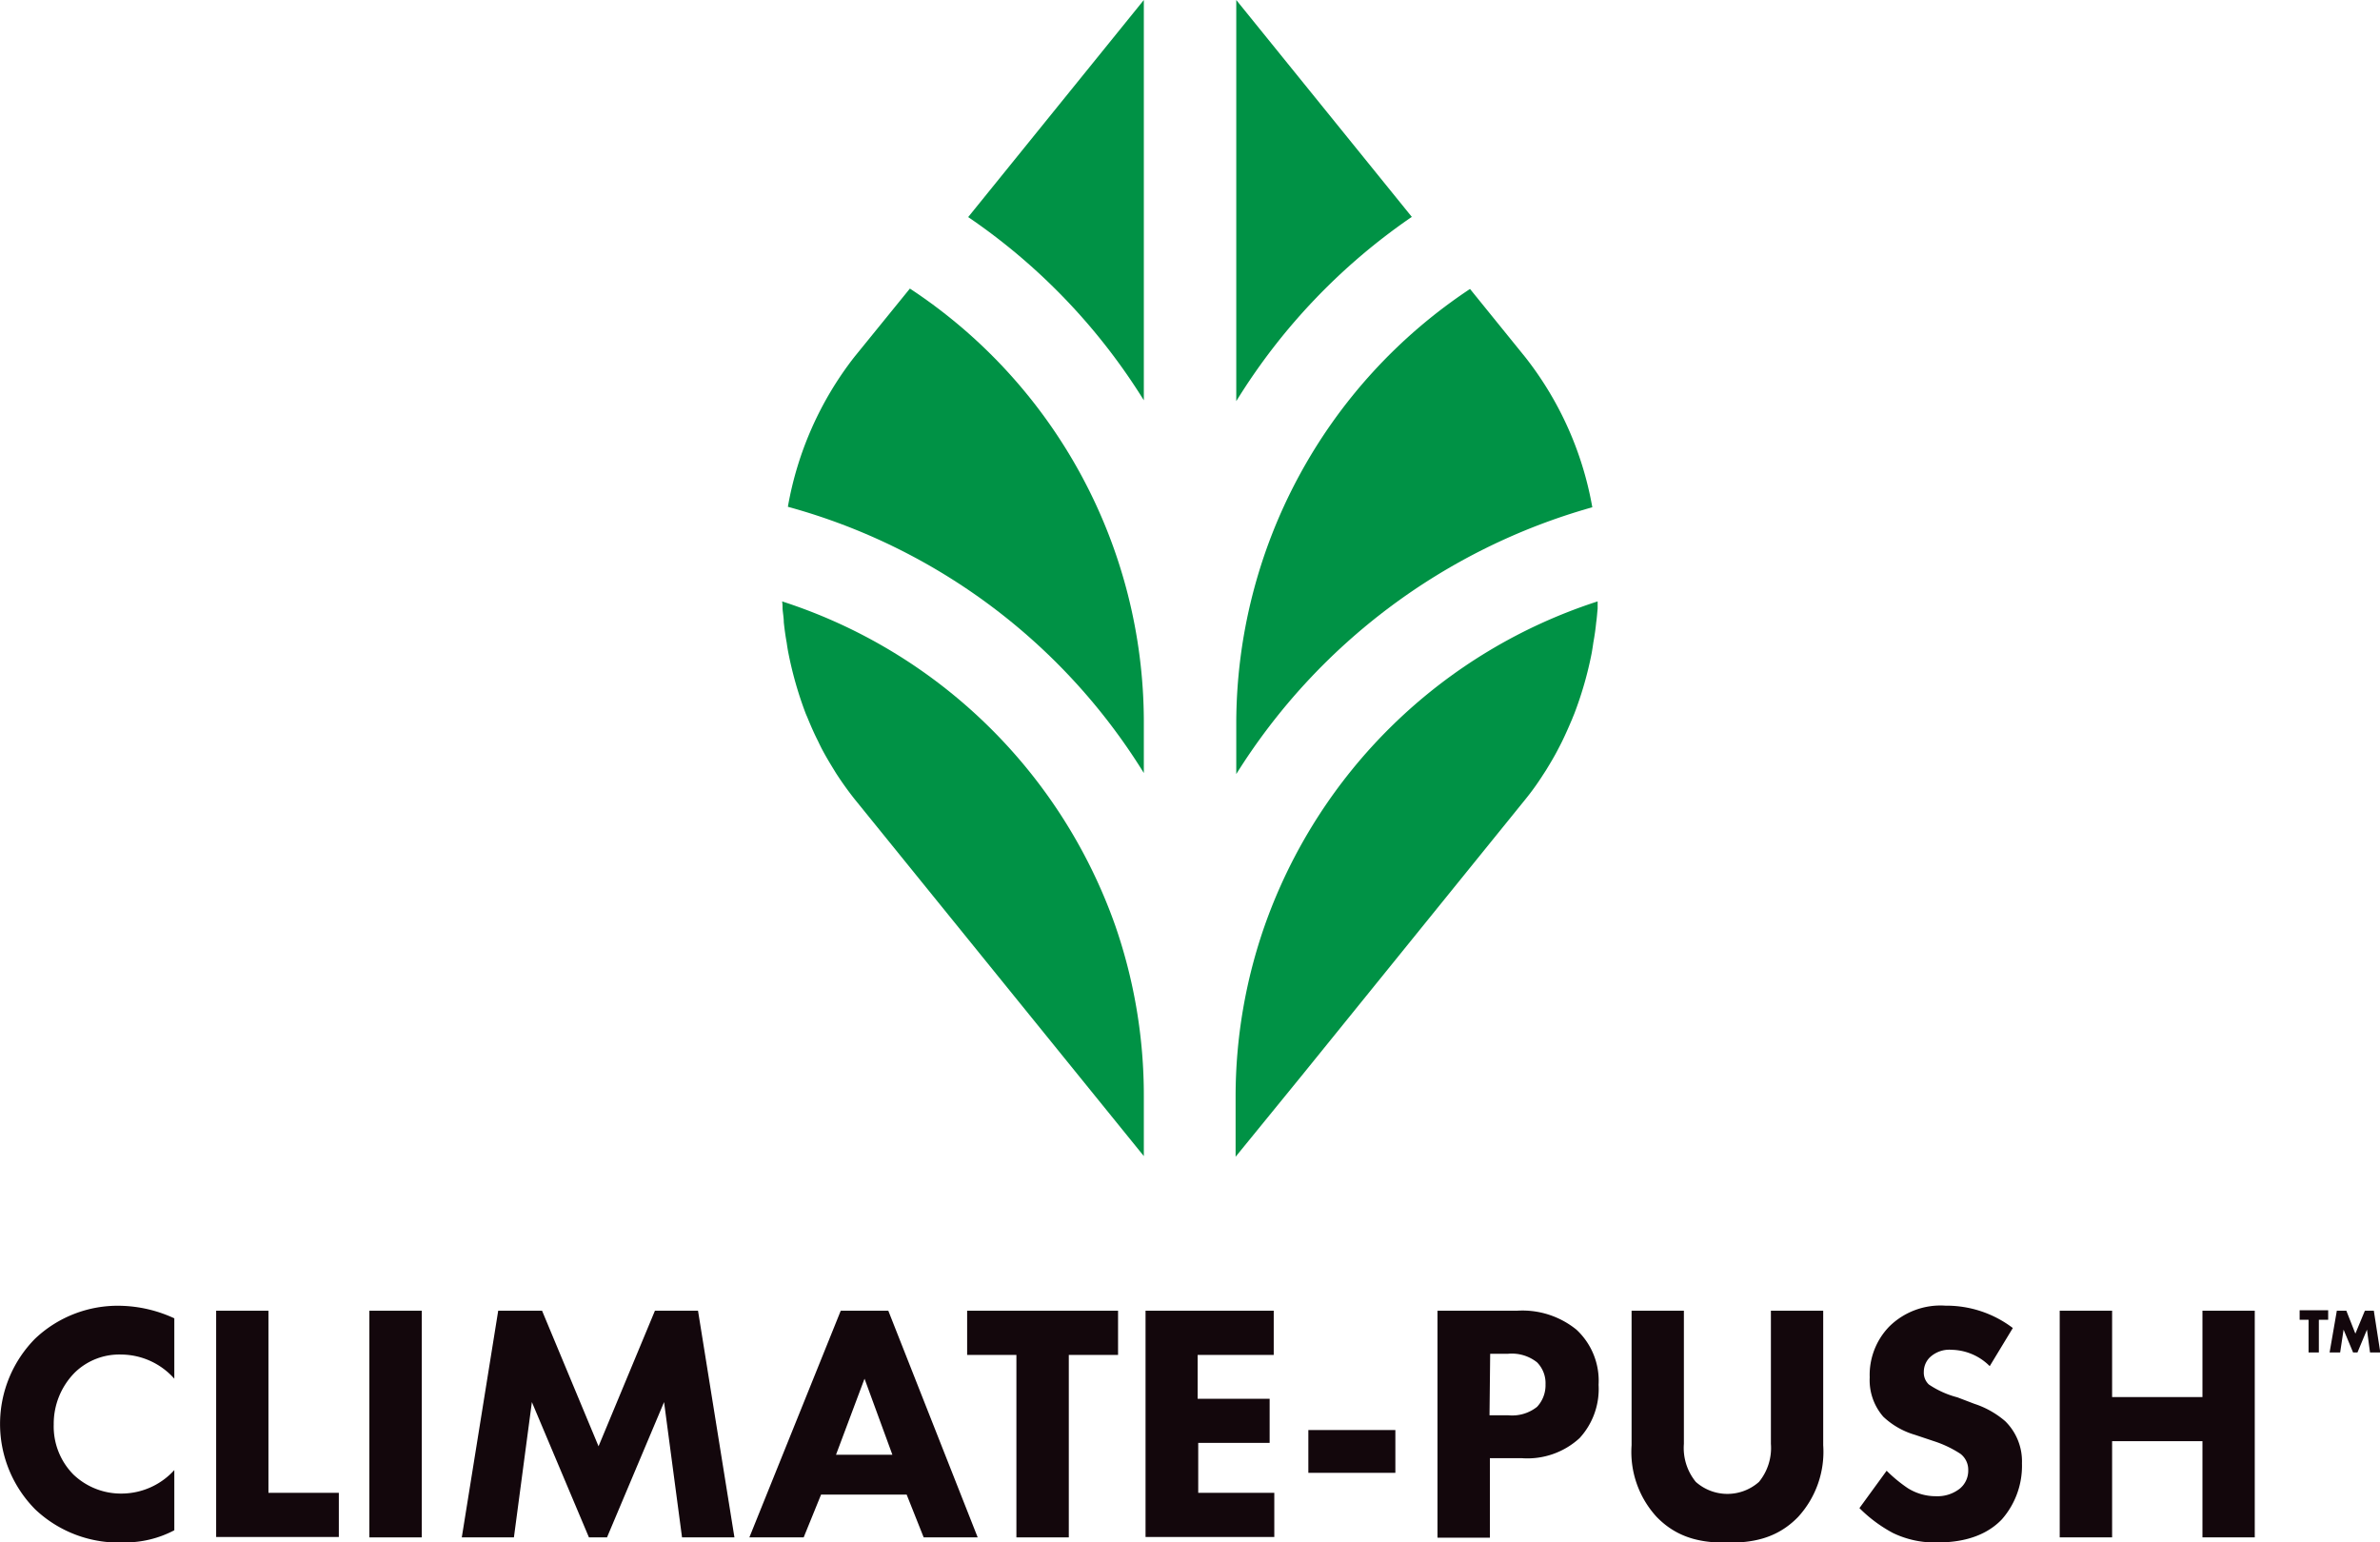 <svg xmlns="http://www.w3.org/2000/svg" viewBox="0 0 250.27 162.22"><defs><style>.cls-1{fill:#009245;}.cls-2{fill:#13070c;}</style></defs><g id="Layer_2" data-name="Layer 2"><g id="Layer_1-2" data-name="Layer 1"><path class="cls-1" d="M120.28,0V42.1a64.34,64.34,0,0,0-18.47-19.27Z"/><path class="cls-1" d="M148.46,22.81A64.43,64.43,0,0,0,130,42.19V0Z"/><path class="cls-1" d="M120.28,115.27v6.32L89.87,84.05c-.65-.82-1.27-1.68-1.85-2.57-.13-.19-.25-.4-.38-.61-.43-.7-.86-1.42-1.25-2.17-.12-.24-.25-.5-.36-.74-.39-.76-.74-1.56-1.07-2.36-.08-.21-.18-.41-.26-.62a39.32,39.32,0,0,1-1.8-6.32c-.07-.35-.13-.74-.18-1.1-.13-.69-.22-1.39-.3-2.11,0-.48-.1-1-.13-1.44,0-.25,0-.51-.05-.76a55.07,55.07,0,0,1,35,34A54.51,54.51,0,0,1,120.28,115.27Z"/><path class="cls-1" d="M168,63.25c0,.25,0,.51,0,.76-.05.48-.08,1-.15,1.44-.07.72-.17,1.42-.3,2.12-.05.37-.11.74-.17,1.09A38.34,38.34,0,0,1,165.57,75c-.08.21-.17.41-.25.62-.34.8-.69,1.6-1.06,2.36-.12.24-.25.5-.38.74-.38.75-.81,1.47-1.25,2.19-.12.19-.25.4-.38.59a27.41,27.41,0,0,1-1.85,2.57l-23.47,29-7,8.59v-6.34a54.46,54.46,0,0,1,3.07-18A55.08,55.08,0,0,1,168,63.25Z"/><path class="cls-1" d="M120.28,75.78V81.3a63.77,63.77,0,0,0-37.43-28,35.58,35.58,0,0,1,7-15.77l5.83-7.18A54.6,54.6,0,0,1,120.28,75.78Z"/><path class="cls-1" d="M167.44,53.35A64.85,64.85,0,0,0,130,81.41V76h0a54.88,54.88,0,0,1,24.58-45.61l5.83,7.2A35.48,35.48,0,0,1,167.44,53.35Z"/><path class="cls-2" d="M18.33,160.94a11.07,11.07,0,0,1-5.25,1.28,12.77,12.77,0,0,1-9.36-3.46,12.76,12.76,0,0,1,0-18,12.64,12.64,0,0,1,8.9-3.43,14.16,14.16,0,0,1,5.71,1.32V145a7.52,7.52,0,0,0-5.57-2.54,6.71,6.71,0,0,0-4.86,1.86,7.65,7.65,0,0,0-2.25,5.5,7.19,7.19,0,0,0,2.07,5.26,7.23,7.23,0,0,0,5.15,2,7.5,7.5,0,0,0,5.46-2.47Z"/><path class="cls-2" d="M28.23,137.85V157h7.4v4.65H22.73V137.85Z"/><path class="cls-2" d="M44.35,137.85v23.84H38.84V137.85Z"/><path class="cls-2" d="M48.56,161.69l3.83-23.84H57l5.94,14.26,5.93-14.26H73.4l3.83,23.84H71.72l-1.89-14.23-6,14.23H61.93l-6-14.23-1.89,14.23Z"/><path class="cls-2" d="M95.34,157.19h-9l-1.83,4.5H78.8l9.61-23.84h5l9.4,23.84H97.13ZM93.84,153l-2.93-8-3,8Z"/><path class="cls-2" d="M112.39,142.5v19.19h-5.51V142.5H101.7v-4.65h15.87v4.65Z"/><path class="cls-2" d="M133.94,142.5h-8v4.61h7.57v4.64H126V157h8v4.65H120.46V137.85h13.48Z"/><path class="cls-2" d="M137.58,150.4h9.15v4.5h-9.15Z"/><path class="cls-2" d="M159.52,137.85a9,9,0,0,1,6.26,2,7.34,7.34,0,0,1,2.32,5.79,7.64,7.64,0,0,1-2,5.61,8.11,8.11,0,0,1-6.07,2.11h-3.36v8.36h-5.51V137.85Zm-2.89,11h2a4.2,4.2,0,0,0,3-.89,3.32,3.32,0,0,0,.89-2.36,3.12,3.12,0,0,0-.89-2.32,4.27,4.27,0,0,0-3.07-.9h-1.86Z"/><path class="cls-2" d="M191.72,152a10.14,10.14,0,0,1-2.64,7.54c-2.29,2.36-4.94,2.71-7.44,2.71s-5.14-.35-7.43-2.71a10.1,10.1,0,0,1-2.64-7.54V137.85h5.5v14a5.64,5.64,0,0,0,1.25,4,5,5,0,0,0,6.65,0,5.64,5.64,0,0,0,1.25-4v-14h5.5Z"/><path class="cls-2" d="M209.23,143.68a5.81,5.81,0,0,0-4-1.72,3,3,0,0,0-2.32.82,2.14,2.14,0,0,0-.61,1.5,1.7,1.7,0,0,0,.53,1.33,9.73,9.73,0,0,0,3,1.35l1.78.68a9.46,9.46,0,0,1,3.25,1.83,5.92,5.92,0,0,1,1.76,4.43,8.53,8.53,0,0,1-2.11,5.89c-2.11,2.22-5.18,2.43-6.76,2.43a10.09,10.09,0,0,1-4.71-1,14.85,14.85,0,0,1-3.51-2.61l2.86-3.93a15.25,15.25,0,0,0,2.22,1.83,5.54,5.54,0,0,0,3,.85,3.79,3.79,0,0,0,2.5-.82,2.44,2.44,0,0,0,.86-1.93,2.1,2.1,0,0,0-.82-1.71,11.64,11.64,0,0,0-2.79-1.33l-2-.67a8.17,8.17,0,0,1-3.32-1.9,5.85,5.85,0,0,1-1.43-4.14,7.31,7.31,0,0,1,2.07-5.36,7.67,7.67,0,0,1,5.9-2.18,11.54,11.54,0,0,1,7.08,2.35Z"/><path class="cls-2" d="M222.1,146.93h9.5v-9.08h5.5v23.84h-5.5V151.57h-9.5v10.12h-5.51V137.85h5.51Z"/><path class="cls-2" d="M243.84,138.8v3.44h-1.08V138.8h-.94v-1h3v1Zm1.13,3.44.76-4.39h1l.95,2.41,1-2.41h.94l.68,4.39h-1.08l-.32-2.4-1,2.4h-.46l-1-2.4-.36,2.4Z"/></g></g></svg>